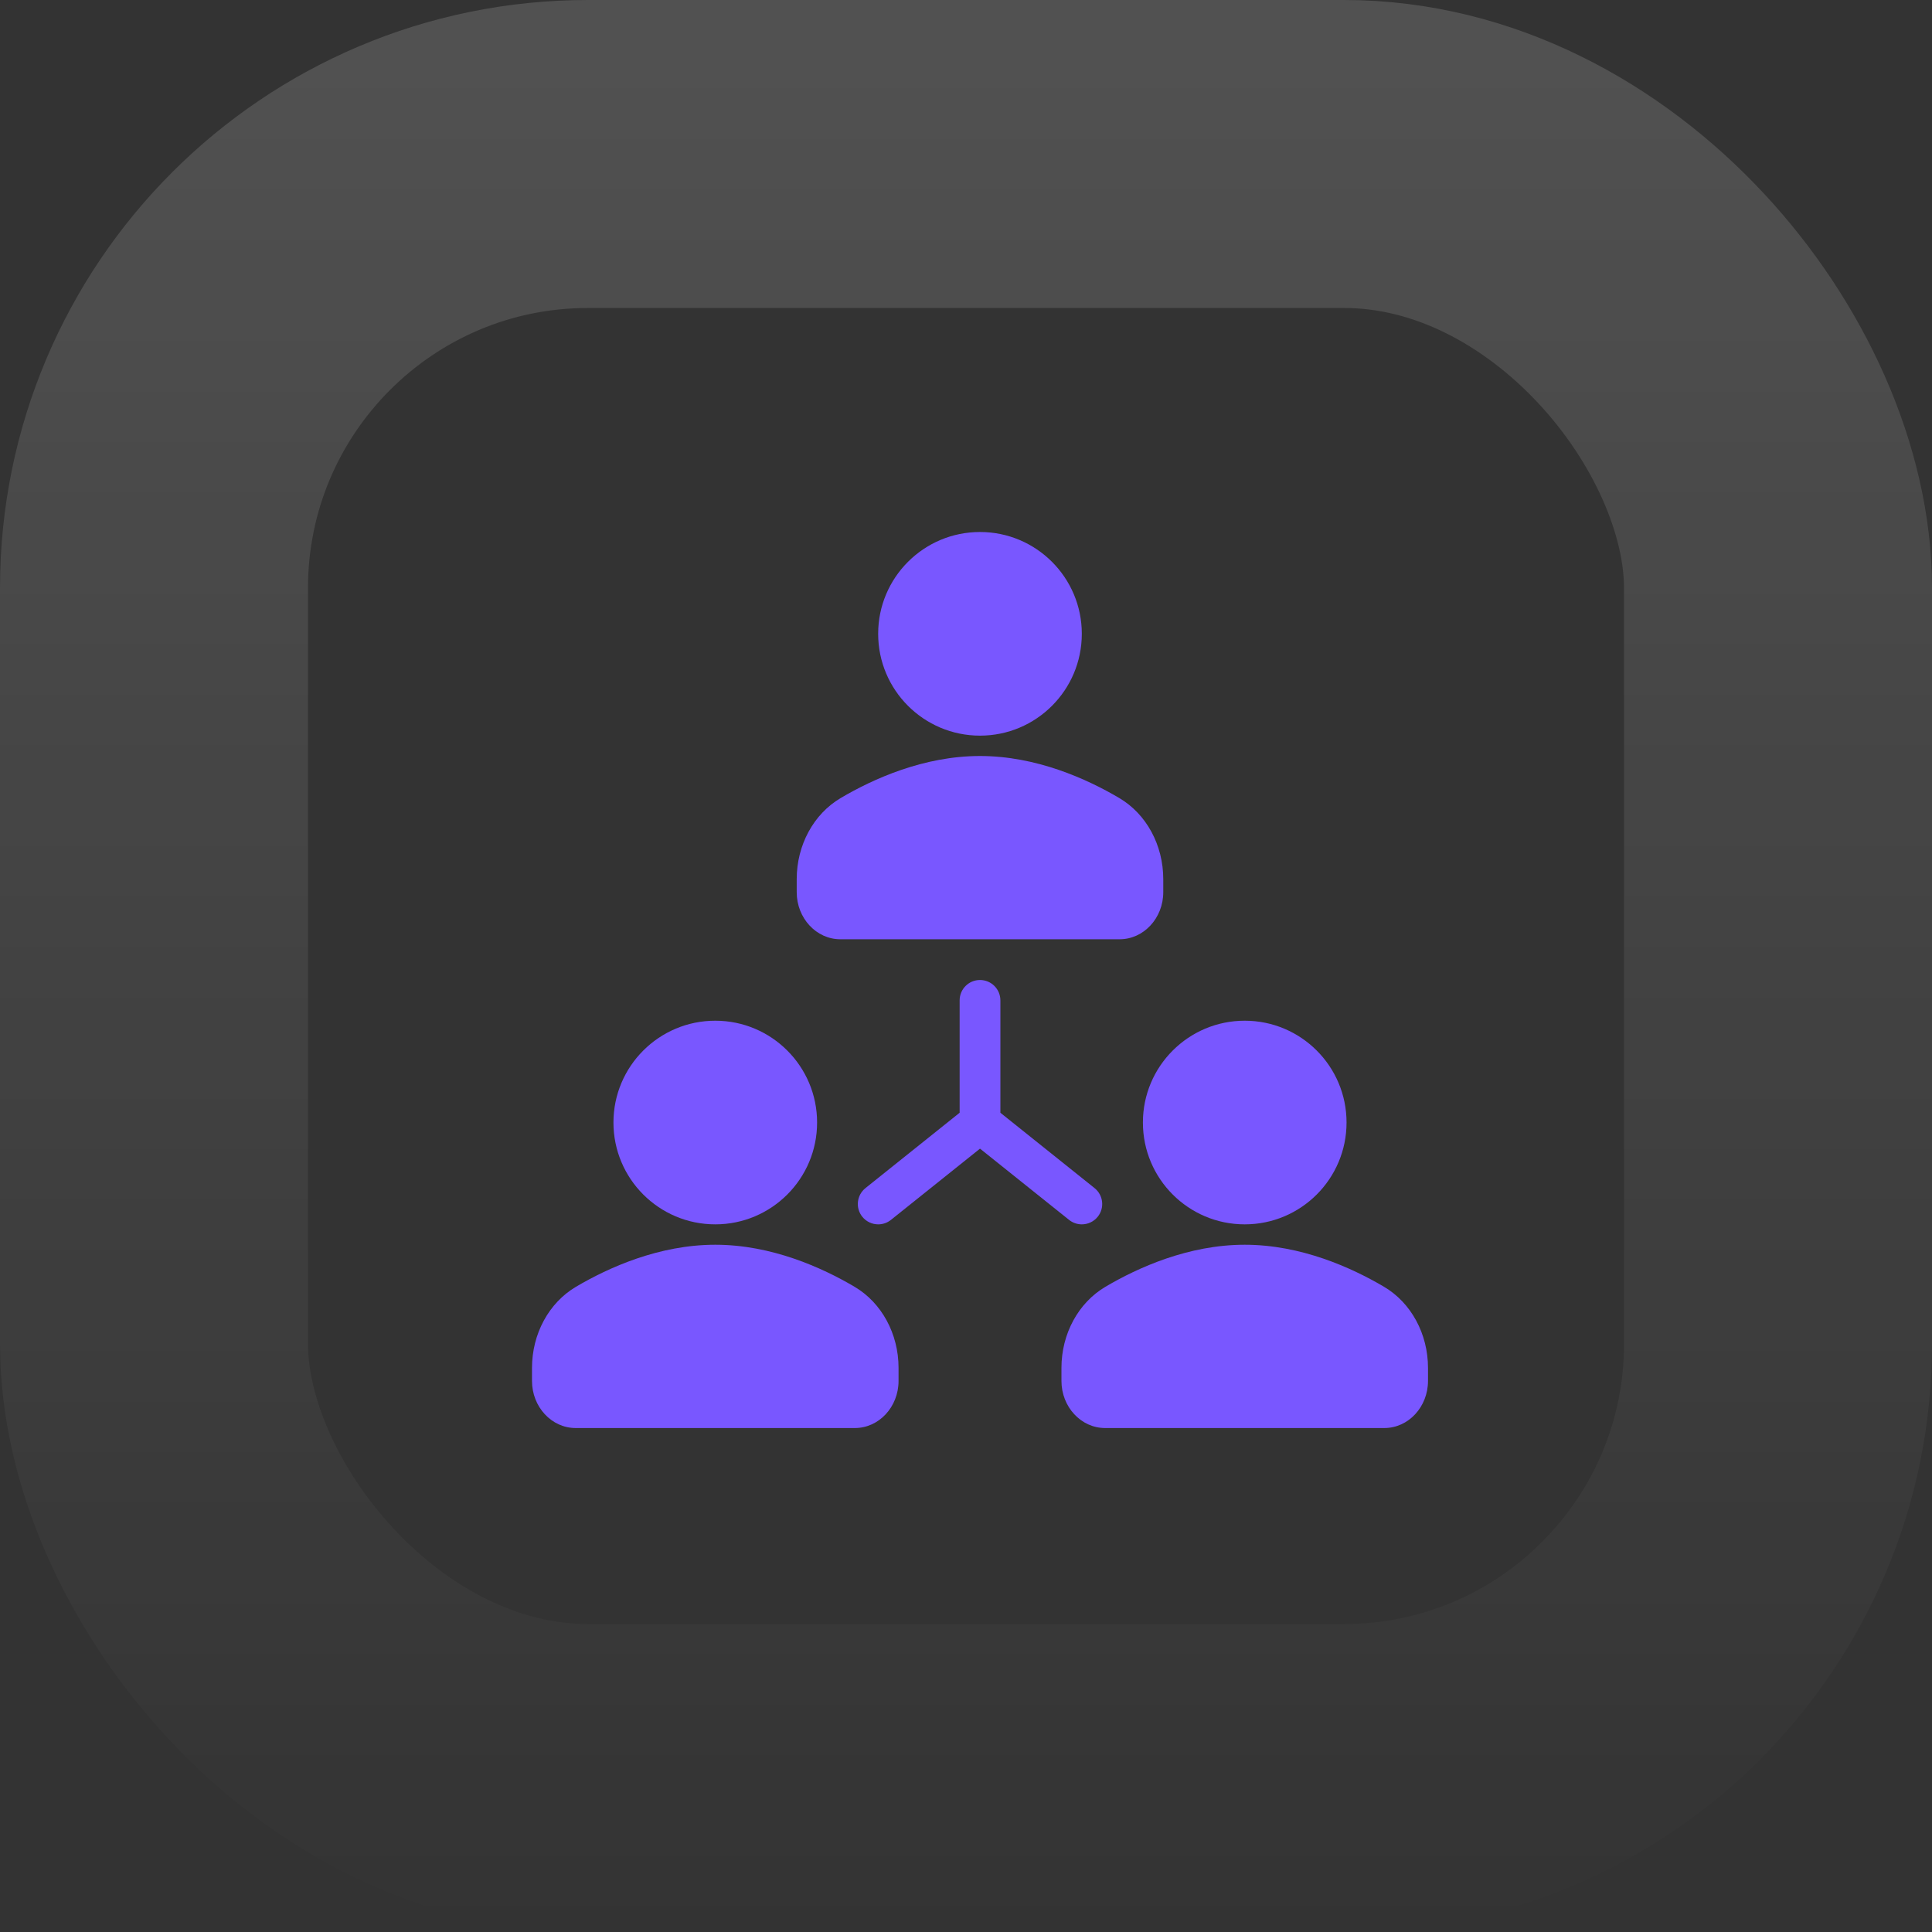 <svg width="69" height="69" viewBox="0 0 69 69" fill="none" xmlns="http://www.w3.org/2000/svg">
<rect x="0" y="0" width="69" height="69" fill="#333333" stroke="none"/>
<g clip-path="url(#clip0_719_2670)">
<path d="M35 26.273C37.008 26.273 38.636 24.645 38.636 22.636C38.636 20.628 37.008 19 35 19C32.991 19 31.363 20.628 31.363 22.636C31.363 24.645 32.991 26.273 35 26.273Z" fill="#7957FF"/>
<path d="M30.012 33.545H39.987C40.846 33.545 41.545 32.791 41.545 31.864V31.398C41.545 30.183 40.944 29.073 39.974 28.501C38.813 27.816 37.007 27 35 27C32.992 27 31.186 27.816 30.025 28.501C29.056 29.072 28.454 30.183 28.454 31.398V31.864C28.454 32.791 29.153 33.545 30.012 33.545Z" fill="#7957FF"/>
<path d="M25.546 43.727C27.554 43.727 29.182 42.099 29.182 40.09C29.182 38.082 27.554 36.454 25.546 36.454C23.537 36.454 21.909 38.082 21.909 40.09C21.909 42.099 23.537 43.727 25.546 43.727Z" fill="#7957FF"/>
<path d="M30.52 45.956C29.359 45.271 27.553 44.455 25.546 44.455C23.538 44.455 21.732 45.271 20.571 45.956C19.602 46.528 19 47.638 19 48.853V49.319C19 50.246 19.699 51.001 20.558 51.001H30.533C31.392 51.001 32.091 50.246 32.091 49.319V48.853C32.091 47.638 31.489 46.528 30.52 45.956Z" fill="#7957FF"/>
<path d="M44.455 43.727C46.463 43.727 48.091 42.099 48.091 40.09C48.091 38.082 46.463 36.454 44.455 36.454C42.446 36.454 40.818 38.082 40.818 40.09C40.818 42.099 42.446 43.727 44.455 43.727Z" fill="#7957FF"/>
<path d="M49.429 45.956C48.268 45.271 46.462 44.455 44.455 44.455C42.447 44.455 40.641 45.271 39.48 45.956C38.511 46.528 37.909 47.638 37.909 48.853V49.319C37.909 50.246 38.608 51.001 39.467 51.001H49.442C50.301 51.001 51 50.246 51 49.319V48.853C51 47.638 50.398 46.528 49.429 45.956Z" fill="#7957FF"/>
<path d="M38.636 43.727C38.85 43.727 39.061 43.633 39.205 43.455C39.456 43.141 39.405 42.683 39.091 42.432L35.728 39.741V35.727C35.728 35.325 35.402 35 35 35C34.598 35 34.273 35.325 34.273 35.727V39.741L30.91 42.432C30.596 42.683 30.545 43.141 30.796 43.455C30.94 43.633 31.151 43.727 31.365 43.727C31.524 43.727 31.684 43.675 31.819 43.568L35 41.023L38.182 43.568C38.316 43.675 38.477 43.727 38.636 43.727Z" fill="#7957FF"/>
</g>
<rect x="5.5" y="5.5" width="58" height="58" rx="15.5" stroke="url(#paint0_linear_719_2670)" stroke-opacity="0.15" stroke-width="11"/>
<defs>
<linearGradient id="paint0_linear_719_2670" x1="34.5" y1="0" x2="34.5" y2="69" gradientUnits="userSpaceOnUse">
<stop stop-color="white"/>
<stop offset="1" stop-color="white" stop-opacity="0"/>
</linearGradient>
<clipPath id="clip0_719_2670">
<rect width="32" height="32" fill="white" transform="translate(19 19)"/>
</clipPath>
</defs>
</svg>
